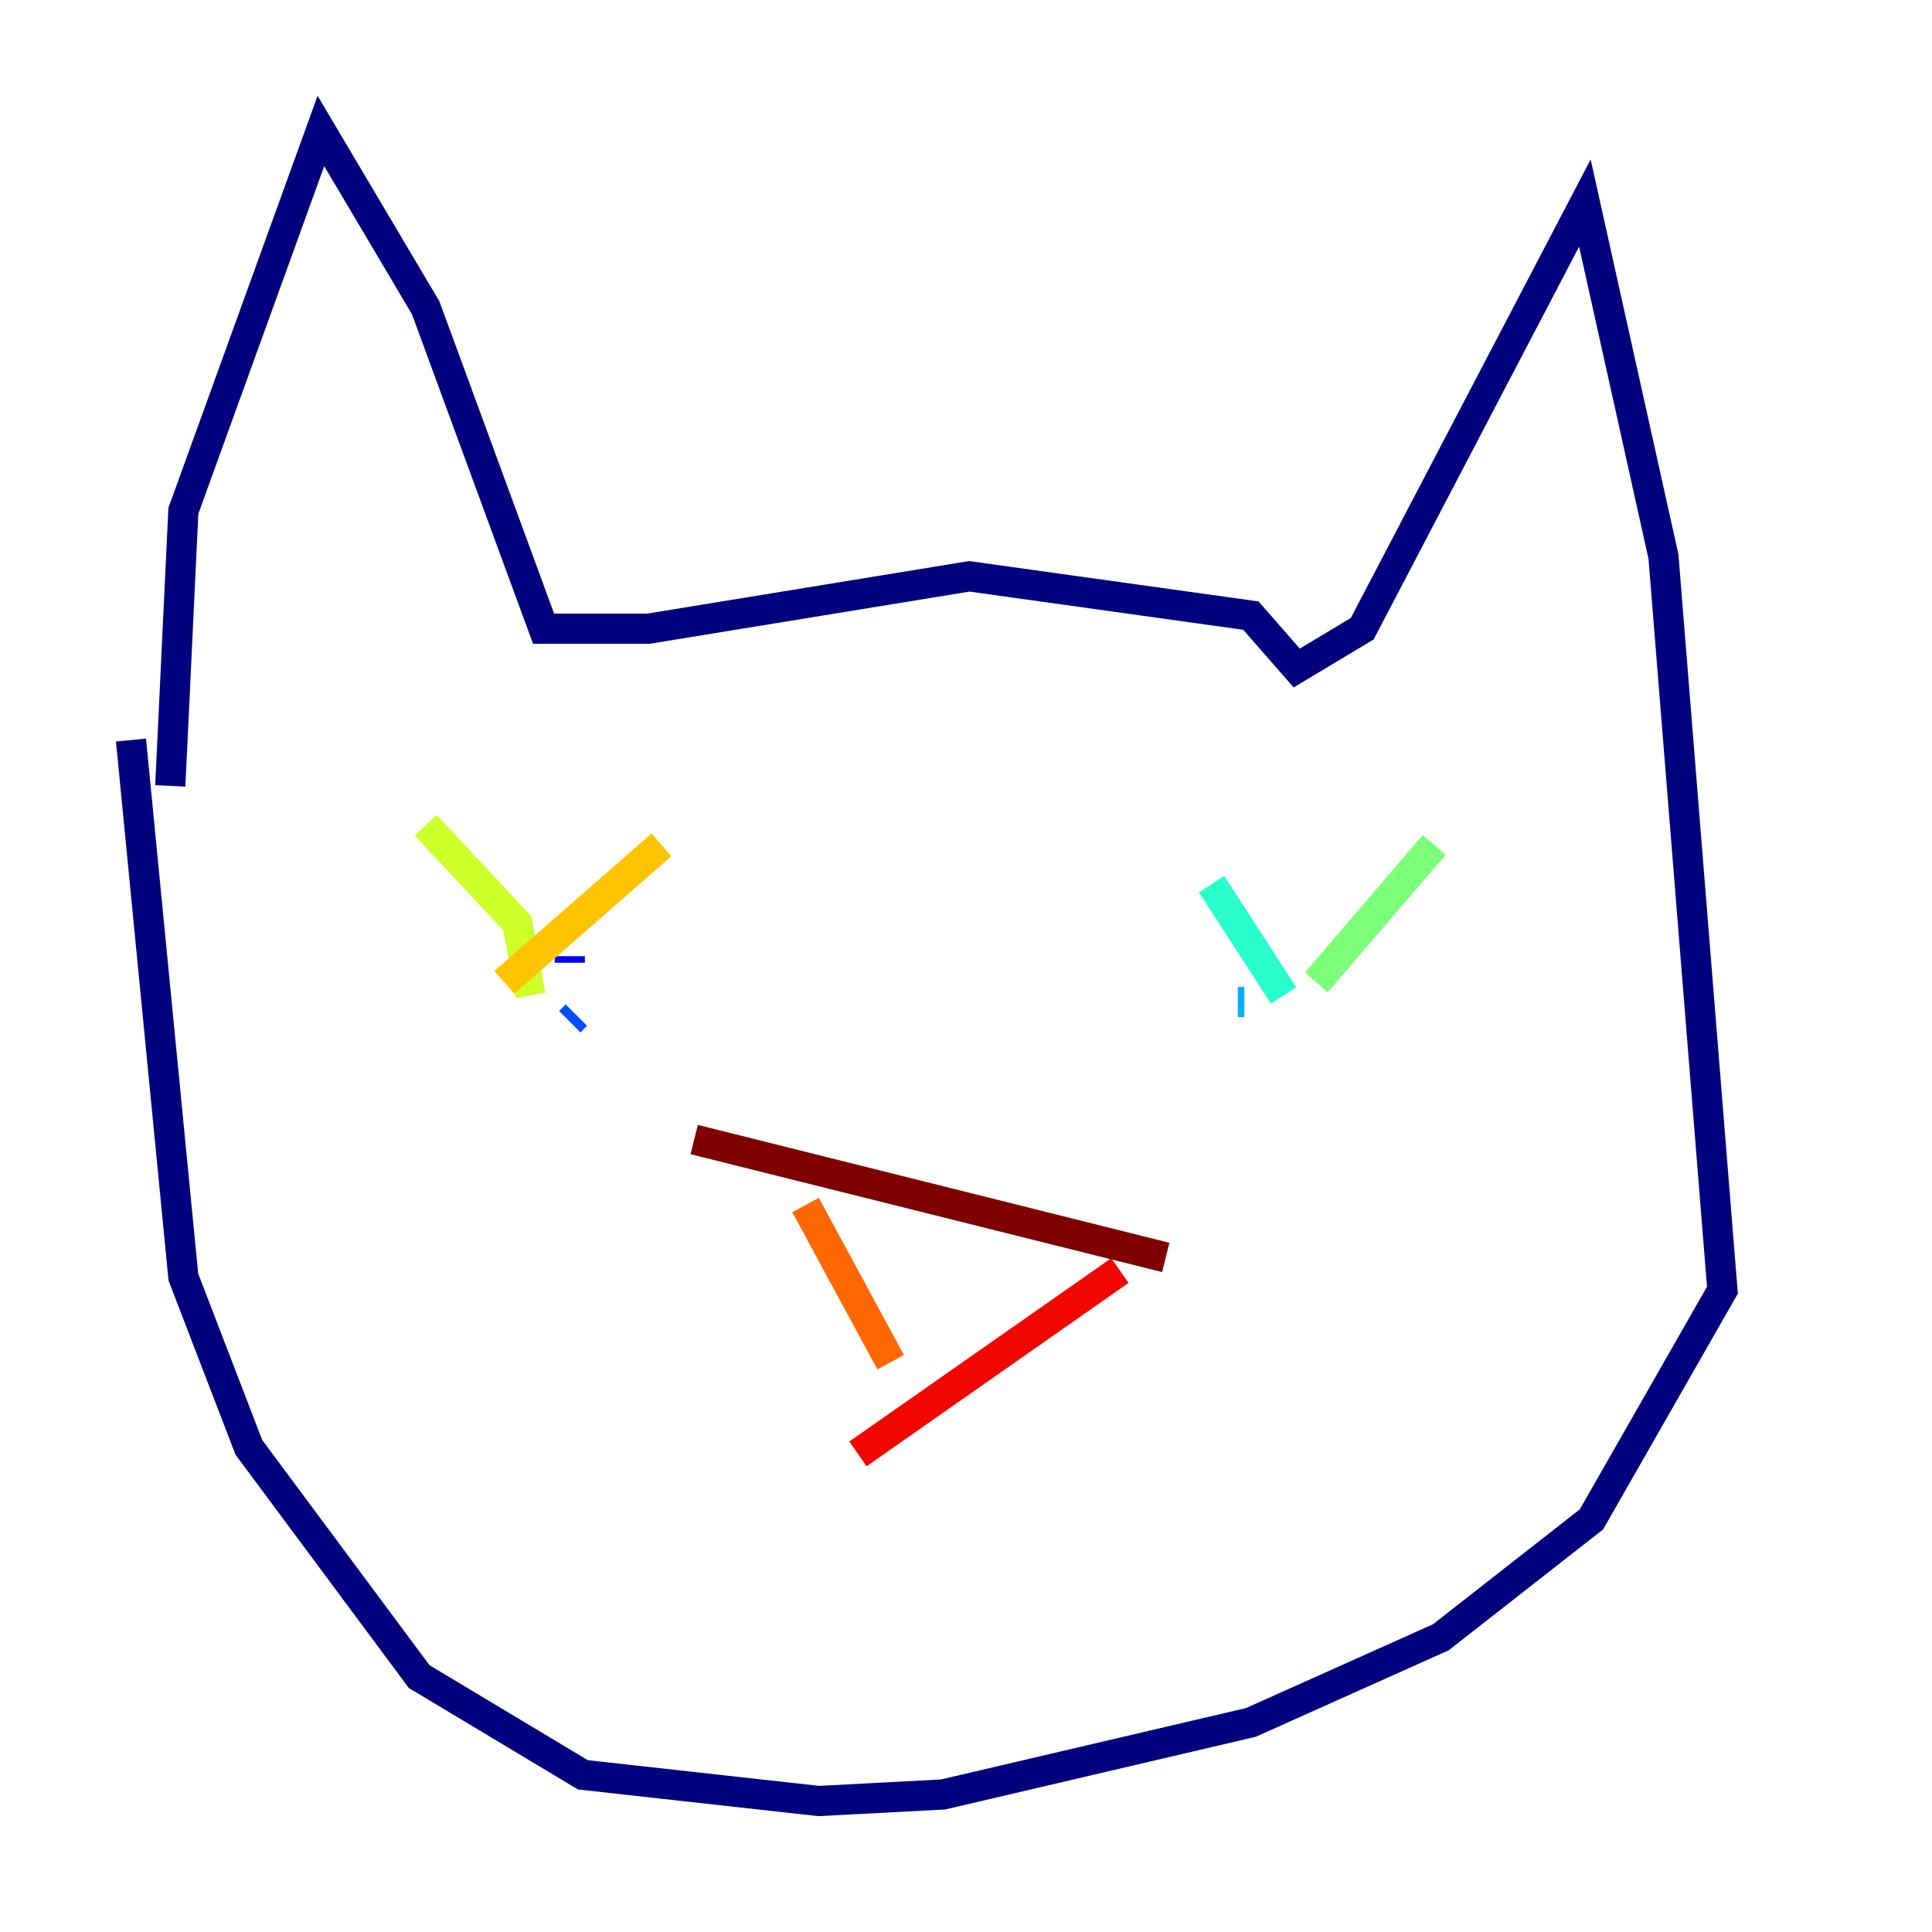 <?xml version="1.0" encoding="utf-8" ?>
<svg baseProfile="tiny" height="128" version="1.2" viewBox="0,0,128,128" width="128" xmlns="http://www.w3.org/2000/svg" xmlns:ev="http://www.w3.org/2001/xml-events" xmlns:xlink="http://www.w3.org/1999/xlink"><defs /><polyline fill="none" points="11.281,52.068 12.149,33.844 21.261,8.678 28.203,20.393 36.014,41.654 42.956,41.654 64.217,38.183 82.875,40.786 85.912,44.258 90.251,41.654 105.003,13.451 110.21,36.881 114.115,85.478 105.437,100.664 95.458,108.475 82.875,114.115 62.481,118.888 54.237,119.322 38.617,117.586 27.77,111.078 16.488,95.891 12.149,84.61 8.678,49.031" stroke="#00007f" stroke-width="2" /><polyline fill="none" points="37.749,63.783 37.749,63.349" stroke="#0000f1" stroke-width="2" /><polyline fill="none" points="37.749,67.688 38.183,67.254" stroke="#004cff" stroke-width="2" /><polyline fill="none" points="82.441,66.386 82.007,66.386" stroke="#00b0ff" stroke-width="2" /><polyline fill="none" points="85.044,65.953 80.271,58.576" stroke="#29ffcd" stroke-width="2" /><polyline fill="none" points="87.214,65.085 95.024,55.973" stroke="#7cff79" stroke-width="2" /><polyline fill="none" points="35.146,65.953 34.278,61.18 28.203,54.671" stroke="#cdff29" stroke-width="2" /><polyline fill="none" points="33.41,65.085 43.824,55.973" stroke="#ffc400" stroke-width="2" /><polyline fill="none" points="59.01,90.251 53.37,79.837" stroke="#ff6700" stroke-width="2" /><polyline fill="none" points="56.841,96.325 74.197,84.176" stroke="#f10700" stroke-width="2" /><polyline fill="none" points="45.993,75.498 77.234,83.308" stroke="#7f0000" stroke-width="2" /></svg>
